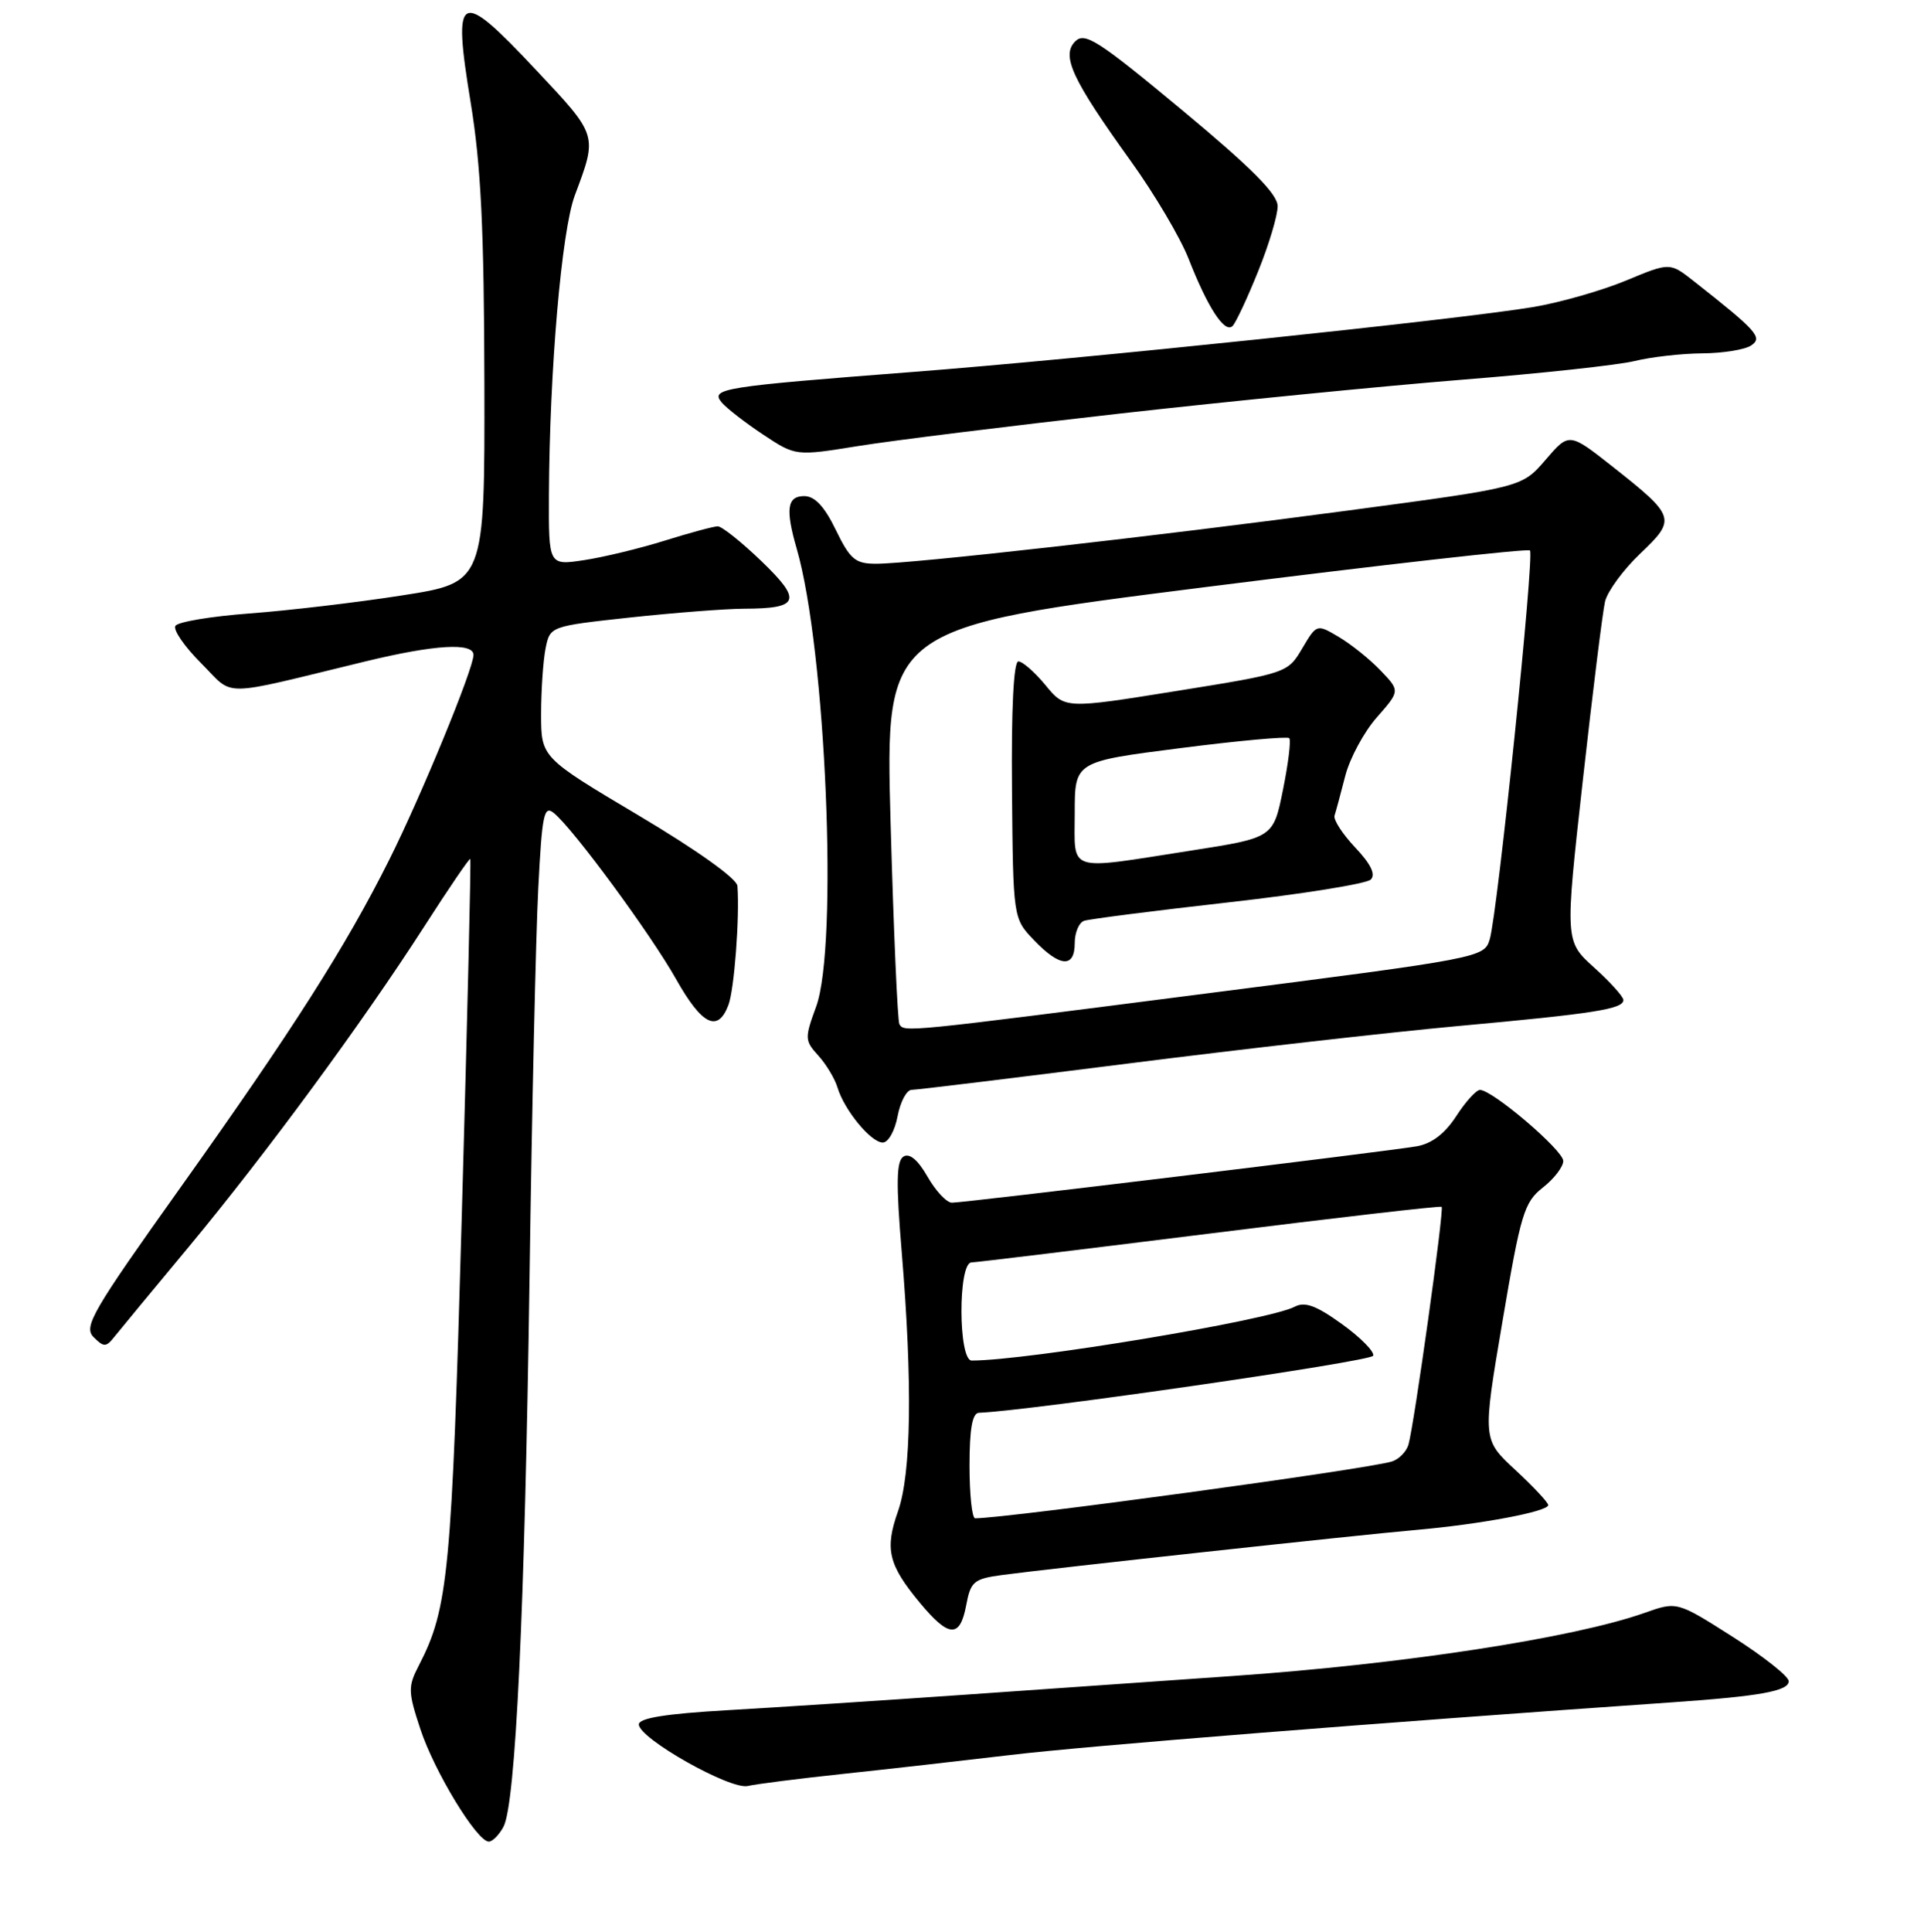 <?xml version="1.0" encoding="UTF-8" standalone="no"?>
<!DOCTYPE svg PUBLIC "-//W3C//DTD SVG 1.1//EN" "http://www.w3.org/Graphics/SVG/1.1/DTD/svg11.dtd" >
<svg xmlns="http://www.w3.org/2000/svg" xmlns:xlink="http://www.w3.org/1999/xlink" version="1.1" viewBox="0 0 256 257">
 <g >
 <path fill="currentColor"
d=" M 66.99 243.03 C 68.61 239.99 69.82 214.50 70.46 170.00 C 70.77 147.72 71.30 124.42 71.62 118.21 C 72.13 108.23 72.38 107.07 73.73 108.19 C 76.37 110.38 86.56 124.24 89.95 130.25 C 93.40 136.38 95.51 137.42 96.92 133.71 C 97.70 131.65 98.43 122.08 98.12 117.86 C 98.05 116.89 92.75 113.11 85.00 108.50 C 72.00 100.77 72.00 100.77 72.00 95.01 C 72.00 91.84 72.27 87.91 72.59 86.28 C 73.19 83.31 73.19 83.31 83.84 82.15 C 89.70 81.52 96.53 80.99 99.00 80.98 C 106.38 80.96 106.77 79.91 101.32 74.66 C 98.67 72.11 96.05 70.02 95.50 70.02 C 94.95 70.03 91.78 70.88 88.46 71.92 C 85.13 72.96 80.30 74.13 77.71 74.52 C 73.00 75.23 73.00 75.23 73.04 65.86 C 73.12 49.26 74.72 30.71 76.48 26.00 C 79.52 17.88 79.59 18.11 71.26 9.24 C 61.06 -1.63 60.19 -1.19 62.62 13.61 C 64.00 22.03 64.41 30.50 64.45 51.00 C 64.50 77.50 64.50 77.50 53.50 79.21 C 47.45 80.16 38.32 81.23 33.22 81.61 C 28.11 81.99 23.67 82.73 23.34 83.26 C 23.01 83.79 24.55 86.02 26.76 88.23 C 31.29 92.76 28.83 92.79 48.67 87.98 C 57.83 85.76 63.00 85.45 63.00 87.13 C 63.00 88.97 56.04 105.90 51.78 114.40 C 46.03 125.90 38.87 137.13 24.05 157.93 C 12.28 174.45 11.08 176.51 12.45 177.88 C 13.82 179.25 14.11 179.25 15.24 177.82 C 15.93 176.95 20.38 171.57 25.12 165.87 C 35.36 153.54 48.23 136.04 56.44 123.27 C 59.70 118.19 62.46 114.14 62.57 114.27 C 62.69 114.40 62.18 135.65 61.45 161.50 C 60.11 209.27 59.66 213.96 55.73 221.56 C 54.27 224.38 54.28 225.05 55.94 230.06 C 57.80 235.69 63.46 245.00 65.04 245.00 C 65.53 245.00 66.41 244.11 66.99 243.03 Z  M 112.00 236.01 C 117.78 235.40 127.90 234.25 134.50 233.47 C 144.40 232.28 183.14 229.20 222.50 226.47 C 234.18 225.66 238.00 224.97 238.00 223.66 C 238.00 223.02 234.65 220.37 230.57 217.77 C 223.14 213.04 223.14 213.04 218.82 214.57 C 209.35 217.92 186.64 221.40 164.00 222.97 C 155.47 223.56 139.50 224.68 128.50 225.45 C 117.50 226.22 103.21 227.15 96.75 227.52 C 88.55 227.99 85.00 228.57 85.00 229.41 C 85.00 231.27 97.17 238.14 99.50 237.60 C 100.60 237.34 106.22 236.63 112.00 236.01 Z  M 128.56 213.55 C 129.15 210.39 129.57 210.04 133.35 209.53 C 139.54 208.69 180.45 204.23 188.50 203.53 C 197.00 202.78 206.00 201.09 206.00 200.23 C 206.00 199.89 204.03 197.78 201.62 195.55 C 197.25 191.50 197.25 191.50 199.91 175.82 C 202.34 161.47 202.79 159.95 205.28 157.99 C 206.78 156.82 208.00 155.22 208.00 154.45 C 208.00 153.03 198.58 145.00 196.92 145.00 C 196.42 145.00 195.00 146.57 193.76 148.49 C 192.25 150.82 190.50 152.15 188.50 152.50 C 184.68 153.17 128.36 160.00 126.66 160.00 C 125.96 160.00 124.51 158.45 123.42 156.55 C 122.14 154.31 121.02 153.37 120.22 153.86 C 119.27 154.45 119.21 157.31 119.98 166.56 C 121.43 184.03 121.25 196.03 119.49 201.04 C 117.70 206.09 118.20 208.17 122.39 213.22 C 126.26 217.88 127.73 217.96 128.56 213.55 Z  M 119.43 148.50 C 119.80 146.57 120.63 145.00 121.30 144.99 C 121.96 144.99 134.88 143.41 150.00 141.50 C 165.12 139.58 184.93 137.33 194.00 136.50 C 212.12 134.85 216.00 134.24 216.00 133.04 C 216.00 132.59 214.25 130.65 212.11 128.72 C 208.22 125.21 208.22 125.21 210.60 103.85 C 211.91 92.11 213.24 81.39 213.56 80.02 C 213.89 78.66 215.99 75.79 218.24 73.65 C 223.07 69.06 222.96 68.71 214.59 62.10 C 208.78 57.52 208.78 57.52 205.64 61.18 C 202.50 64.83 202.50 64.83 179.50 67.90 C 153.57 71.37 121.34 75.00 116.57 75.00 C 113.80 75.00 113.12 74.43 111.21 70.50 C 109.70 67.38 108.41 66.00 107.01 66.00 C 104.73 66.00 104.48 67.72 106.01 73.01 C 109.89 86.41 111.56 125.84 108.59 133.92 C 107.05 138.12 107.07 138.44 108.87 140.42 C 109.91 141.56 111.07 143.48 111.43 144.67 C 112.34 147.70 115.89 152.00 117.46 152.00 C 118.19 152.00 119.07 150.43 119.43 148.50 Z  M 149.00 55.02 C 163.57 53.38 184.05 51.36 194.50 50.52 C 204.95 49.69 215.30 48.57 217.50 48.03 C 219.70 47.49 223.75 47.03 226.50 47.01 C 229.25 46.99 232.18 46.52 233.00 45.96 C 234.57 44.90 233.81 44.05 225.34 37.38 C 222.18 34.90 222.18 34.90 216.34 37.33 C 213.13 38.66 207.57 40.25 204.00 40.85 C 194.10 42.50 144.00 47.75 121.50 49.48 C 96.07 51.44 94.50 51.69 96.02 53.53 C 96.67 54.31 99.15 56.23 101.53 57.81 C 105.86 60.68 105.86 60.68 114.18 59.34 C 118.76 58.60 134.43 56.66 149.00 55.02 Z  M 167.41 36.08 C 168.84 32.55 170.00 28.66 170.00 27.44 C 170.00 25.82 166.57 22.37 157.26 14.63 C 146.11 5.36 144.34 4.23 143.07 5.50 C 141.17 7.40 142.64 10.55 150.46 21.43 C 153.60 25.79 157.06 31.64 158.15 34.43 C 160.72 40.99 162.98 44.43 164.01 43.36 C 164.46 42.89 165.99 39.61 167.41 36.08 Z  M 129.00 195.00 C 129.00 190.09 129.37 187.99 130.25 187.95 C 136.95 187.70 182.46 181.12 182.71 180.36 C 182.89 179.82 181.02 177.92 178.54 176.14 C 175.13 173.68 173.62 173.13 172.27 173.84 C 168.86 175.65 136.72 181.00 129.29 181.00 C 127.50 181.00 127.46 168.02 129.25 167.95 C 129.94 167.93 144.22 166.19 161.00 164.10 C 177.78 162.00 191.64 160.40 191.82 160.55 C 192.18 160.84 188.16 189.58 187.40 192.20 C 187.12 193.13 186.13 194.14 185.20 194.43 C 181.90 195.46 134.41 201.93 129.75 201.99 C 129.34 202.00 129.00 198.85 129.00 195.00 Z  M 119.67 136.25 C 119.43 135.84 118.90 123.80 118.50 109.49 C 117.78 83.49 117.78 83.49 160.42 78.10 C 183.87 75.14 203.29 72.95 203.57 73.23 C 204.19 73.85 199.26 121.49 198.22 124.96 C 197.48 127.40 197.15 127.47 160.49 132.17 C 120.12 137.36 120.32 137.34 119.67 136.25 Z  M 143.00 125.47 C 143.00 124.08 143.56 122.74 144.25 122.50 C 144.94 122.27 153.57 121.16 163.44 120.05 C 173.30 118.94 181.83 117.57 182.39 117.01 C 183.07 116.33 182.39 114.94 180.32 112.75 C 178.63 110.96 177.39 109.05 177.57 108.50 C 177.75 107.95 178.39 105.58 178.99 103.24 C 179.59 100.89 181.48 97.38 183.19 95.44 C 186.29 91.91 186.29 91.91 183.69 89.20 C 182.26 87.70 179.76 85.70 178.14 84.74 C 175.20 83.00 175.20 83.00 173.26 86.28 C 171.34 89.53 171.23 89.57 156.52 91.93 C 141.70 94.31 141.70 94.31 139.10 91.14 C 137.67 89.41 136.05 87.99 135.50 87.99 C 134.87 88.00 134.55 94.27 134.65 105.09 C 134.80 122.18 134.80 122.18 137.59 125.09 C 141.03 128.68 143.00 128.82 143.00 125.47 Z  M 143.00 108.16 C 143.00 101.32 143.00 101.32 157.04 99.53 C 164.75 98.54 171.28 97.95 171.54 98.20 C 171.80 98.46 171.42 101.55 170.71 105.06 C 169.42 111.45 169.42 111.45 158.46 113.16 C 141.72 115.77 143.00 116.18 143.00 108.16 Z "/>
</g>
</svg>